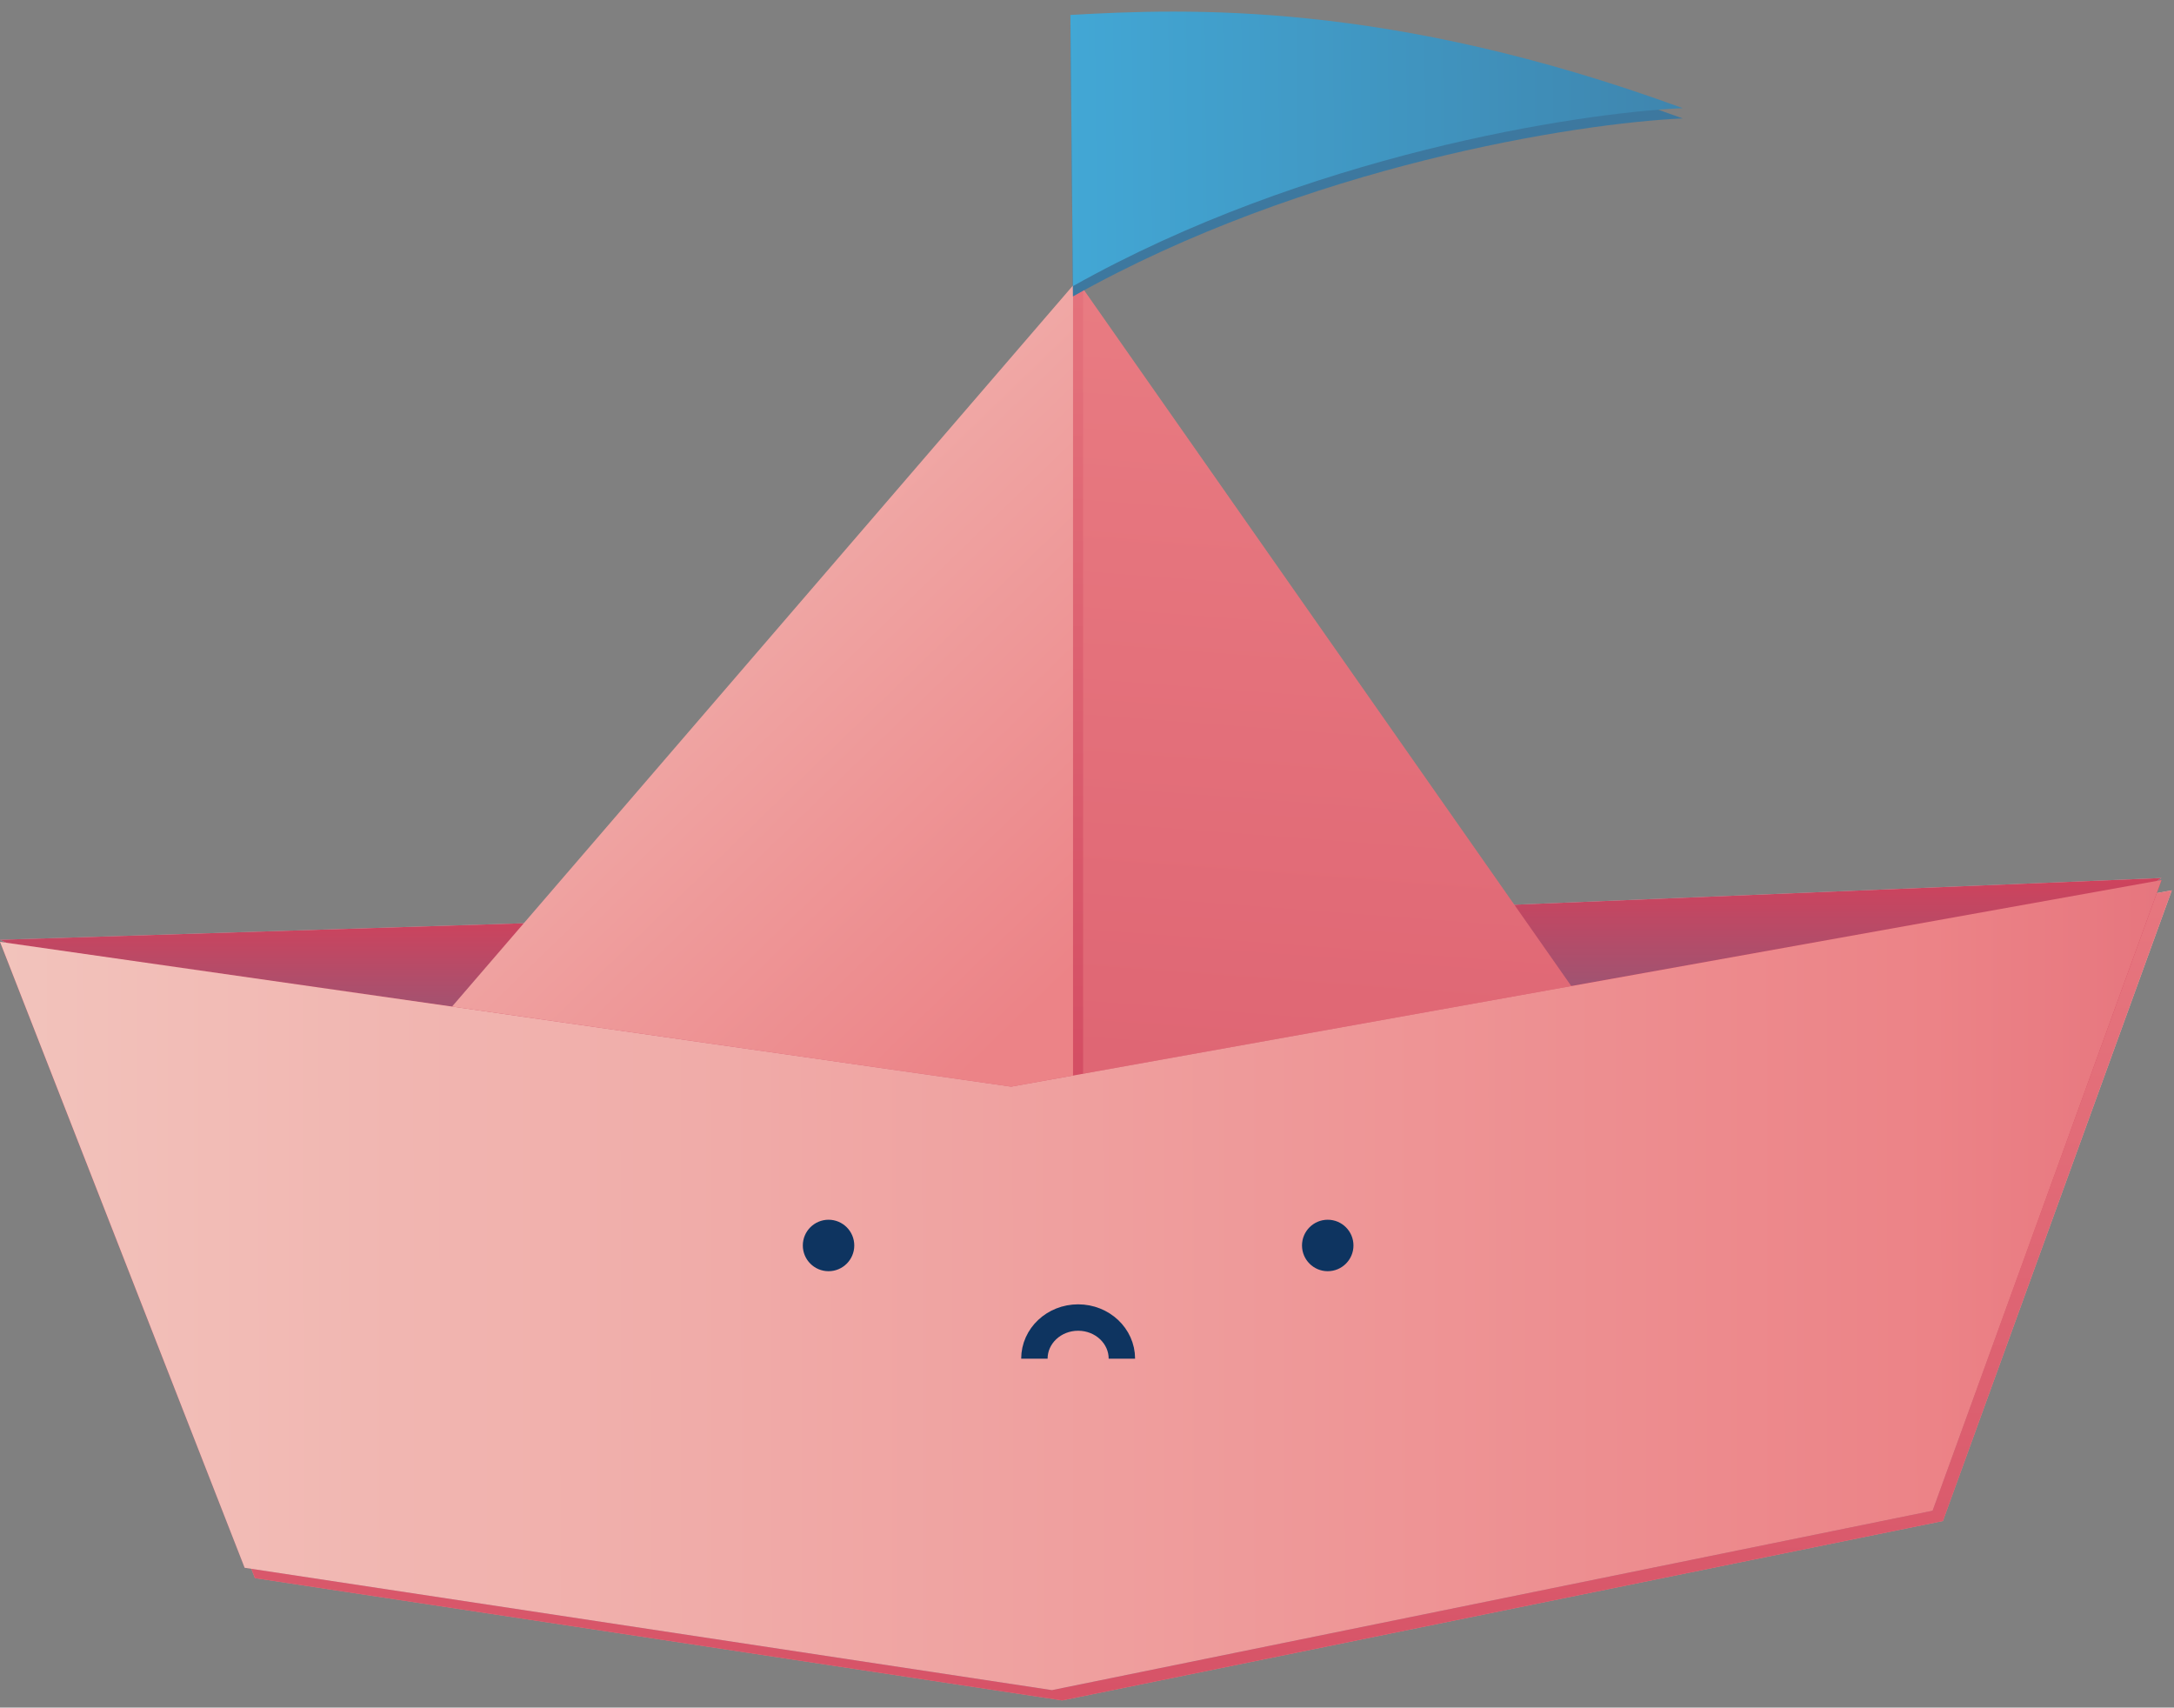 <svg viewBox="0 0 247 194" fill="none" xmlns="http://www.w3.org/2000/svg">
<rect x="0" y="0" width="247" height="194" fill="#808080" stroke="none"/>
<path d="M65.78 138.342L0 106.768L83.322 104.136L65.78 138.342Z" fill="#C4C4C4"/>
<path d="M65.78 138.342L0 106.768L83.322 104.136L65.78 138.342Z" fill="url(#paint0_linear)"/>
<path d="M188.57 137.465L160.504 103.26L245.579 99.751L188.57 137.465Z" fill="#C4C4C4"/>
<path d="M188.57 137.465L160.504 103.26L245.579 99.751L188.57 137.465Z" fill="url(#paint1_linear)"/>
<path d="M122.705 153.221L123.011 32.743L191.287 130.256L136.17 161.275L122.705 153.221Z" fill="url(#paint2_linear)"/>
<path d="M123.057 31.573L34.497 134.412L123.057 164.678V31.573Z" fill="url(#paint3_linear)"/>
<path d="M121.913 32.427L33.353 135.265L121.913 165.532V32.427Z" fill="url(#paint4_linear)"/>
<path d="M28.964 179.286L1.169 108.17L116.052 124.624L246.749 101.153L220.743 172.8L120.684 193.183L28.964 179.286Z" fill="url(#paint5_linear)"/>
<path d="M28.964 179.286L1.169 108.17L116.052 124.624L246.749 101.153L220.743 172.8L120.684 193.183L28.964 179.286Z" fill="url(#paint6_linear)"/>
<path d="M27.794 178.115L0 107L114.883 123.453L245.58 99.983L219.574 171.63L119.515 192.012L27.794 178.115Z" fill="url(#paint7_linear)"/>
<path d="M27.794 178.115L0 107L114.883 123.453L245.58 99.983L219.574 171.63L119.515 192.012L27.794 178.115Z" fill="url(#paint8_linear)"/>
<path d="M121.614 2.869L121.902 33.677C148.37 18.809 179.113 14.001 191.176 13.455C157.804 1.233 134.866 2.121 121.614 2.869Z" fill="url(#paint9_linear)"/>
<path d="M121.614 1.699L121.902 32.508C148.37 17.639 179.113 12.831 191.176 12.286C157.804 0.063 134.866 0.951 121.614 1.699Z" fill="url(#paint10_linear)"/>
<path d="M117.523 154.36C117.523 151.777 119.748 149.683 122.493 149.683C125.238 149.683 127.463 151.777 127.463 154.36" stroke="#0E3460" stroke-width="3"/>
<circle r="2.423" transform="matrix(-1 0 0 1 94.136 141.496)" fill="#0E3460" stroke="#0E3460"/>
<circle r="2.423" transform="matrix(-1 0 0 1 150.851 141.496)" fill="#0E3460" stroke="#0E3460"/>
<defs>
<linearGradient id="paint0_linear" x1="41.661" y1="104.136" x2="41.661" y2="138.342" gradientUnits="userSpaceOnUse">
<stop stop-color="#CF425C"/>
<stop offset="1" stop-color="#3D789F"/>
</linearGradient>
<linearGradient id="paint1_linear" x1="203.041" y1="99.751" x2="203.041" y2="137.465" gradientUnits="userSpaceOnUse">
<stop stop-color="#CF425C"/>
<stop offset="1" stop-color="#3D789F"/>
</linearGradient>
<linearGradient id="paint2_linear" x1="162.93" y1="4.916" x2="143.088" y2="267.574" gradientUnits="userSpaceOnUse">
<stop stop-color="#F7EFE0"/>
<stop offset="0" stop-color="#EC8387"/>
<stop offset="1" stop-color="#CF425C"/>
</linearGradient>
<linearGradient id="paint3_linear" x1="104.368" y1="-7.017" x2="106.122" y2="273.93" gradientUnits="userSpaceOnUse">
<stop stop-color="#EC8387"/>
<stop offset="0.557" stop-color="#CF425C"/>
</linearGradient>
<linearGradient id="paint4_linear" x1="122.202" y1="110.216" x2="7.893" y2="-7.893" gradientUnits="userSpaceOnUse">
<stop stop-color="#EC8387"/>
<stop offset="1" stop-color="#F7EFE0"/>
</linearGradient>
<linearGradient id="paint5_linear" x1="123.956" y1="47.008" x2="123.956" y2="169.21" gradientUnits="userSpaceOnUse">
<stop stop-color="#F7EFE0"/>
<stop offset="1" stop-color="#EC8387"/>
</linearGradient>
<linearGradient id="paint6_linear" x1="123.956" y1="69.811" x2="123.956" y2="235.865" gradientUnits="userSpaceOnUse">
<stop stop-color="#EC8387"/>
<stop offset="1" stop-color="#CF425C"/>
</linearGradient>
<linearGradient id="paint7_linear" x1="121.032" y1="145.005" x2="122.786" y2="257.206" gradientUnits="userSpaceOnUse">
<stop stop-color="#CF425C"/>
<stop offset="1" stop-color="#3D789F"/>
</linearGradient>
<linearGradient id="paint8_linear" x1="-150.56" y1="136.527" x2="347.603" y2="135.942" gradientUnits="userSpaceOnUse">
<stop stop-color="#F7EFE0"/>
<stop offset="0.743" stop-color="#EC8387"/>
<stop offset="1" stop-color="#CF425C"/>
</linearGradient>
<linearGradient id="paint9_linear" x1="104.953" y1="33.035" x2="219.261" y2="31.866" gradientUnits="userSpaceOnUse">
<stop stop-color="#3D789F"/>
</linearGradient>
<linearGradient id="paint10_linear" x1="104.953" y1="31.866" x2="219.261" y2="30.697" gradientUnits="userSpaceOnUse">
<stop stop-color="#43AFDE"/>
<stop offset="1" stop-color="#3D789F"/>
</linearGradient>
</defs>
</svg>

